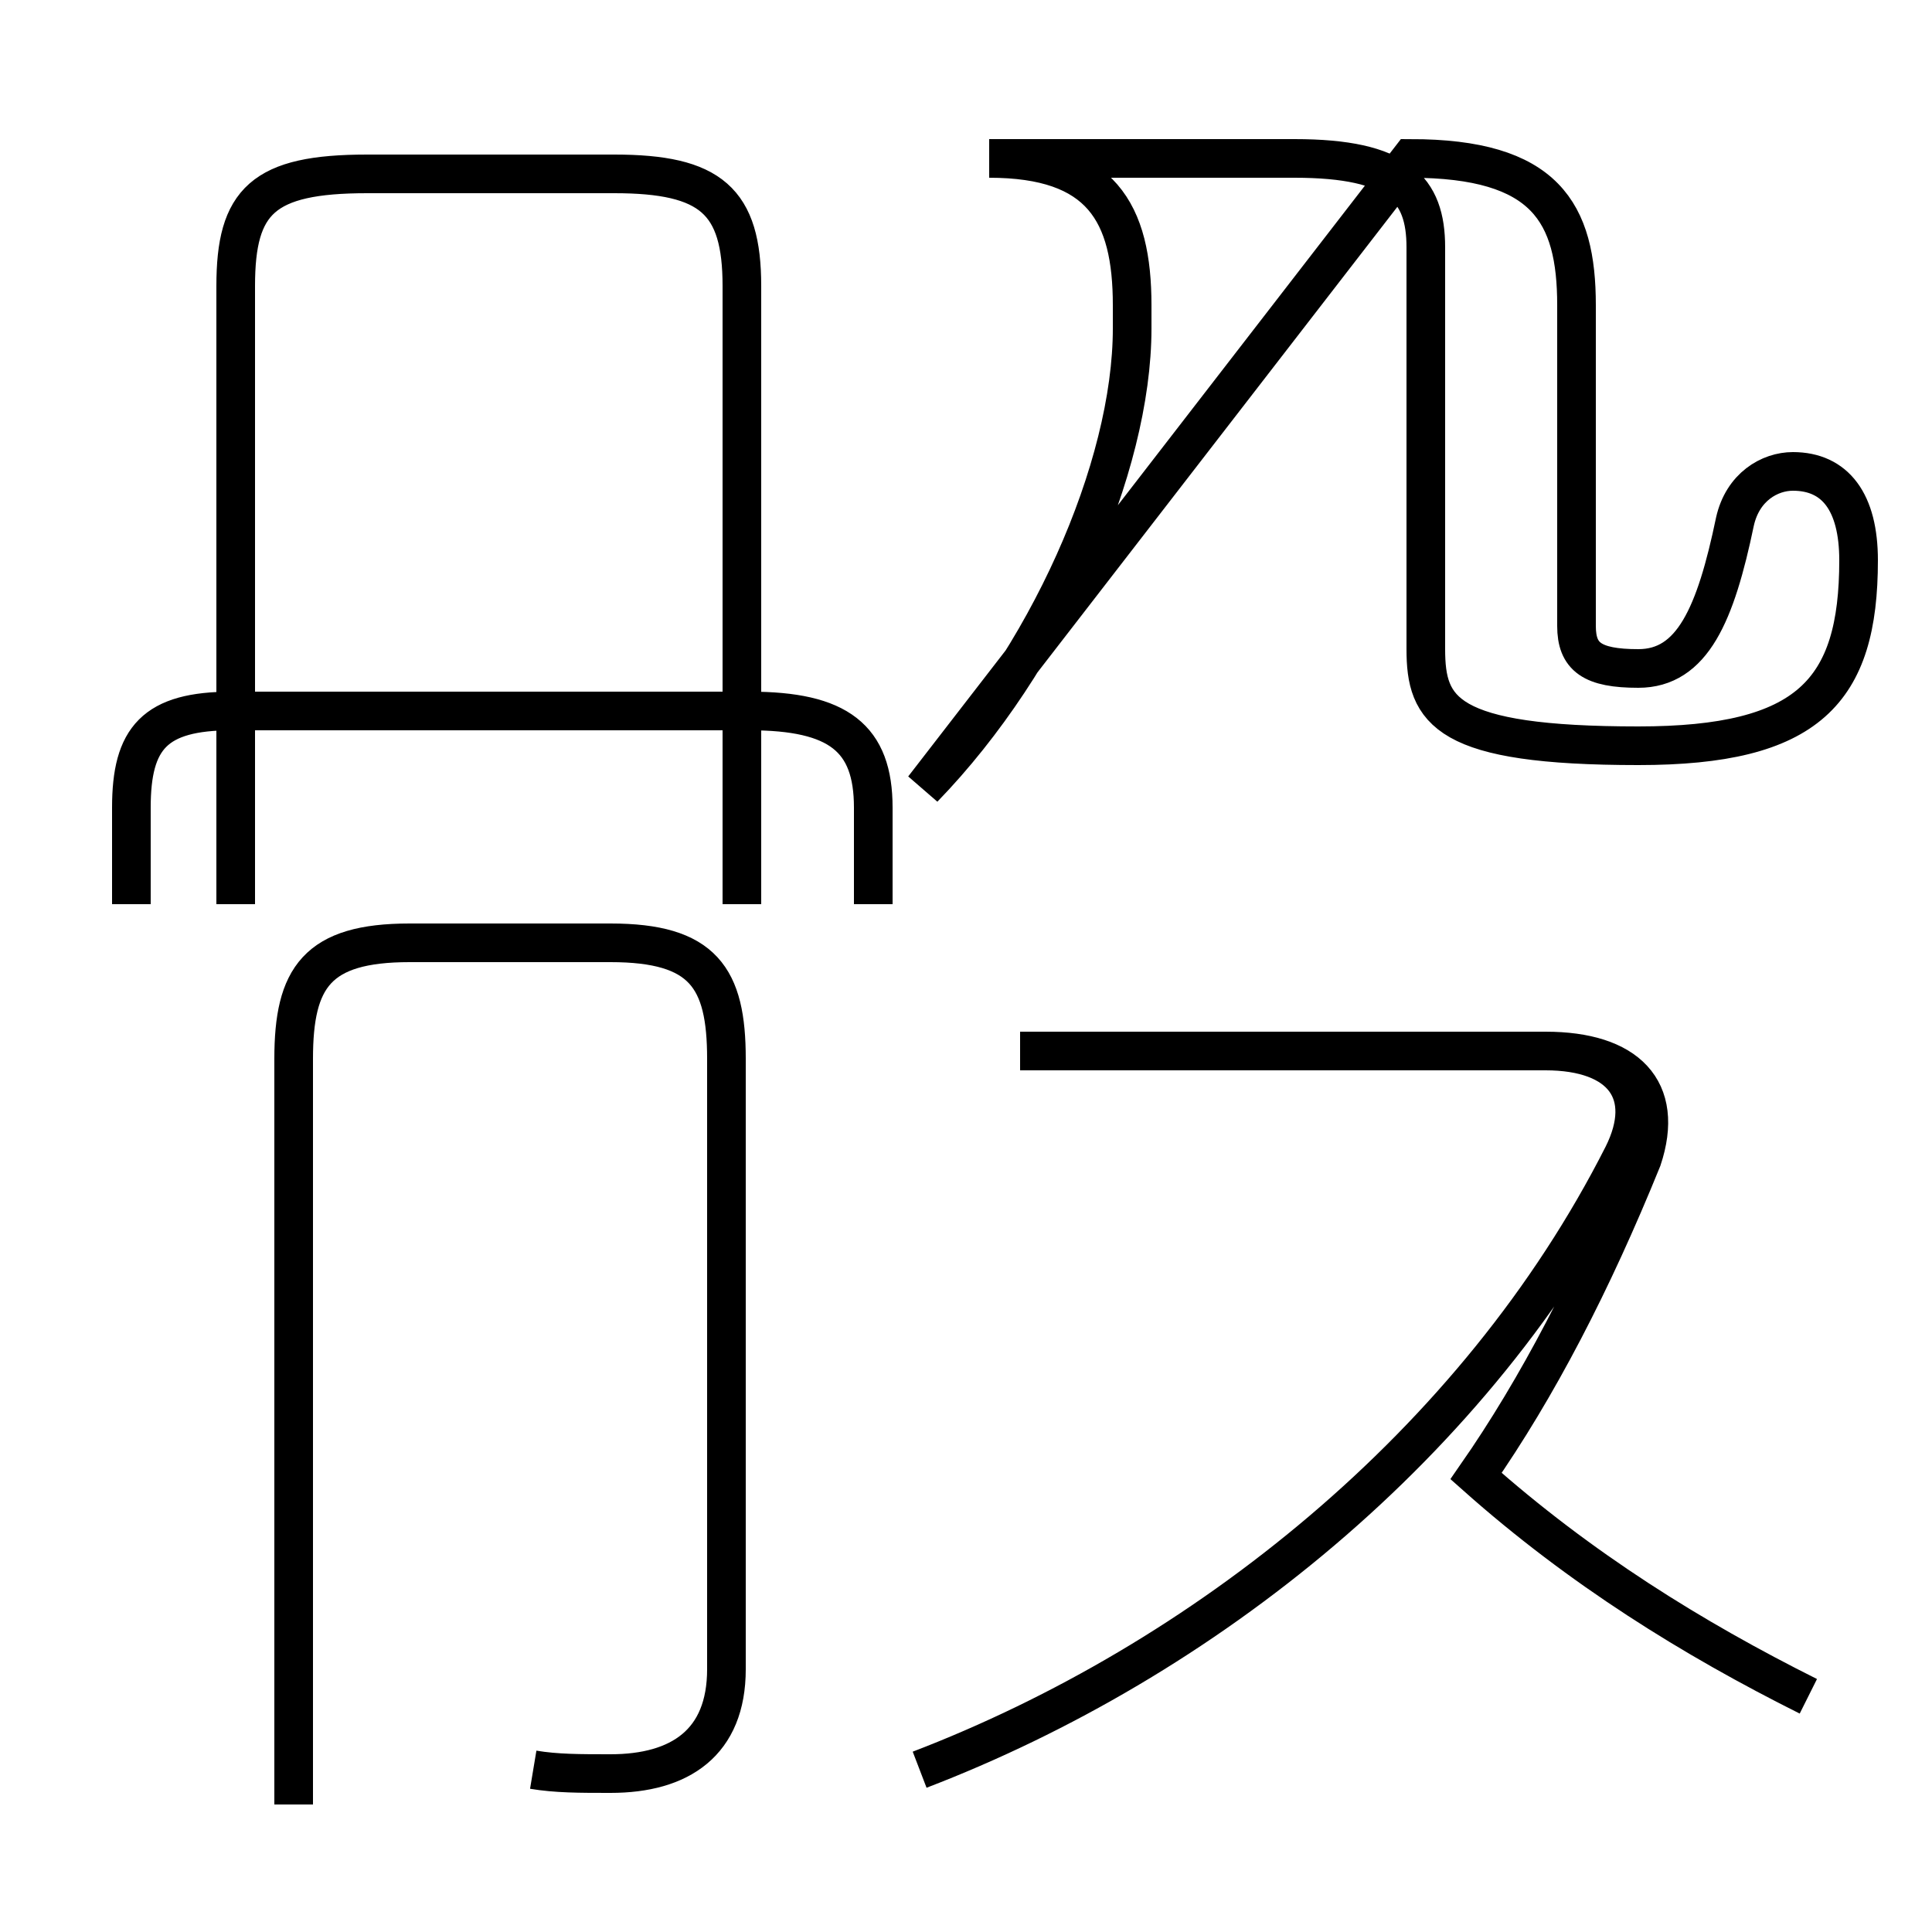 <?xml version='1.0' encoding='utf8'?>
<svg viewBox="0.0 -44.0 50.0 50.0" version="1.1" xmlns="http://www.w3.org/2000/svg">
<rect x="0.0" y="-44.0" width="50.0" height="50.0" fill="#808080" stroke="none"/>
<rect x="-1000" y="-1000" width="2000" height="2000" stroke="white" fill="white"/>
<g style="fill:none; stroke:#000000;  stroke-width:1">
<path d="M 6.1 20.6 L 6.1 36.6 C 6.1 38.8 6.8 39.5 9.5 39.5 L 15.9 39.5 C 18.4 39.5 19.2 38.8 19.2 36.6 L 19.2 20.6 M 22.6 20.6 L 22.6 23.1 C 22.6 24.9 21.7 25.6 19.4 25.6 L 6.0 25.6 C 4.0 25.6 3.4 24.9 3.4 23.1 L 3.4 20.6 M 13.8 -1.8 C 14.4 -1.9 15.0 -1.9 15.8 -1.9 C 17.6 -1.9 18.8 -1.1 18.8 0.8 L 18.8 16.6 C 18.8 18.7 18.2 19.6 15.8 19.6 L 10.6 19.6 C 8.2 19.6 7.6 18.7 7.6 16.6 L 7.6 -2.7 M 23.8 -1.8 C 31.1 1.0 38.2 6.6 42.0 14.1 C 42.8 15.7 42.0 16.8 40.0 16.8 L 26.4 16.8 M 23.9 23.6 C 27.1 26.9 29.3 31.9 29.3 35.5 L 29.3 36.1 C 29.3 38.5 28.5 39.9 25.6 39.9 L 33.5 39.9 C 36.2 39.9 36.9 39.1 36.9 37.6 L 36.9 27.2 C 36.9 25.6 37.4 24.7 42.4 24.7 C 46.8 24.7 48.1 26.1 48.1 29.5 C 48.1 31.0 47.5 31.8 46.4 31.8 C 45.8 31.8 45.1 31.4 44.9 30.5 C 44.4 28.1 43.8 26.7 42.4 26.7 C 41.2 26.7 40.8 27.0 40.8 27.8 L 40.8 36.1 C 40.8 38.5 40.0 39.9 36.5 39.9 Z M 46.8 0.1 C 43.8 1.6 40.9 3.4 38.2 5.8 C 39.8 8.1 41.2 10.8 42.5 14.0 C 43.1 15.8 42.1 16.8 40.0 16.8 L 26.4 16.8 " transform="scale(1, -1)" />
</g>
</svg>